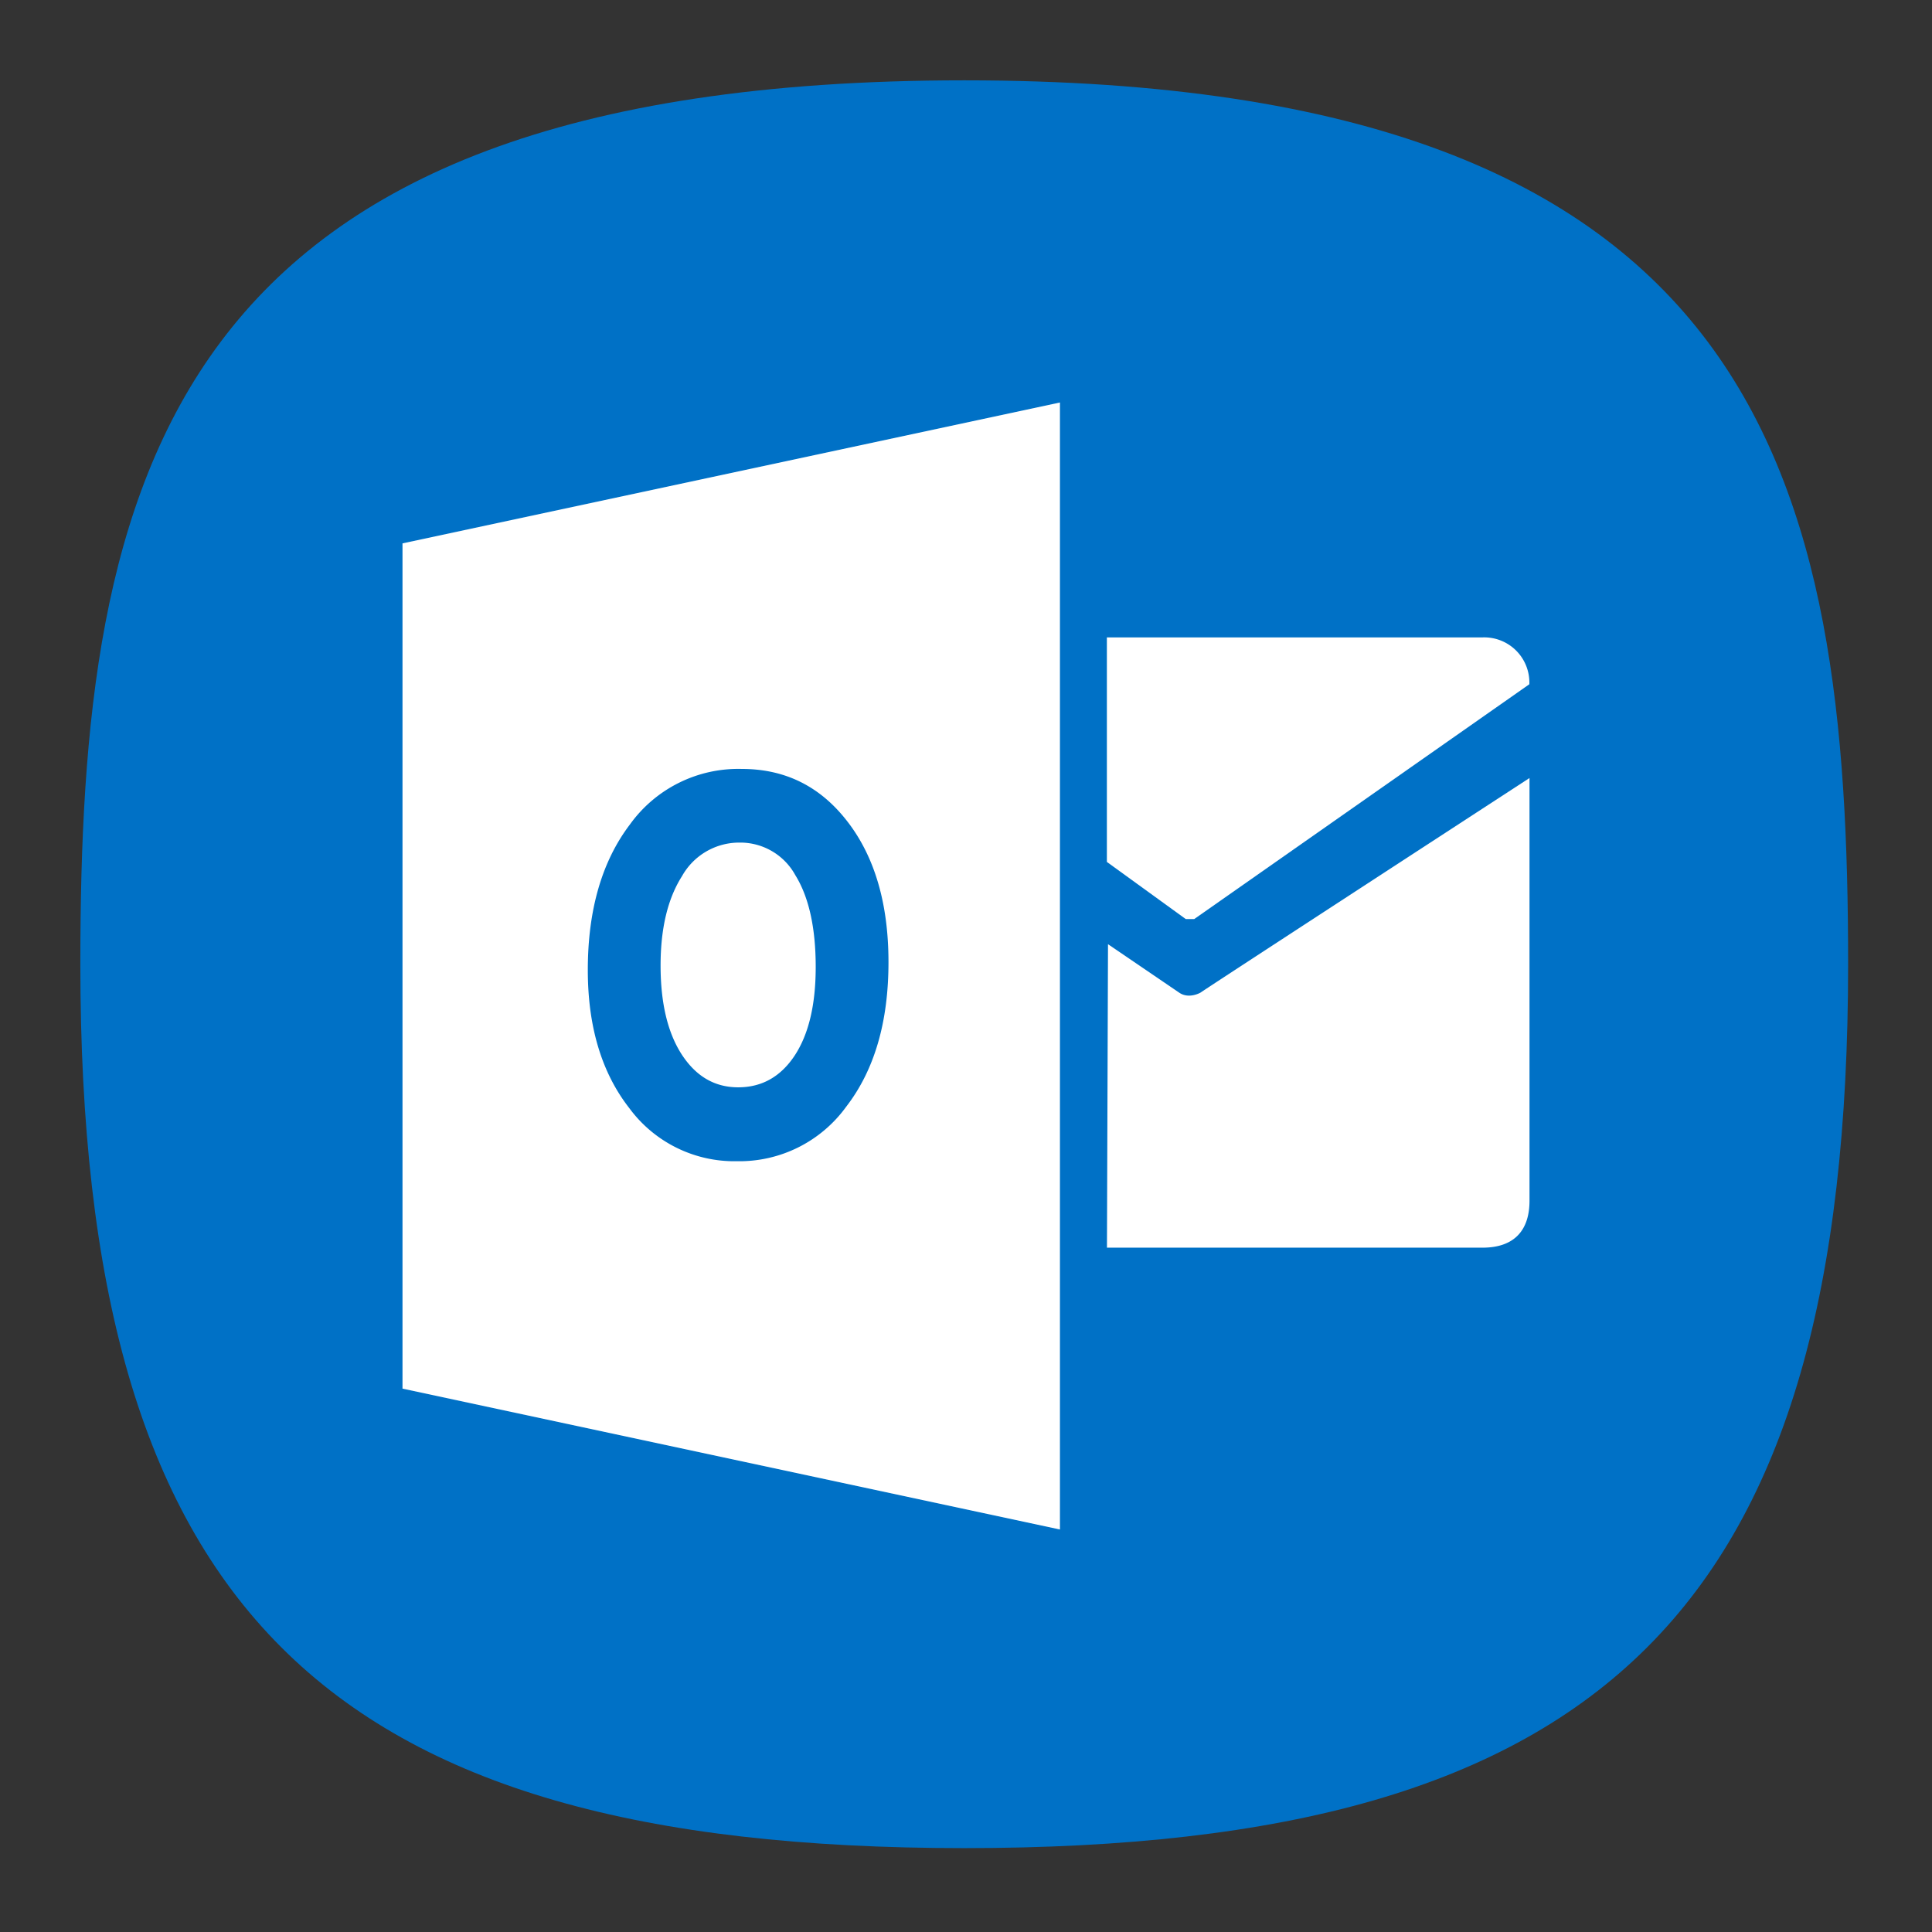 <svg xmlns="http://www.w3.org/2000/svg" width="24" height="24" fill="none"><rect width="100%" height="100%" fill="#333333" stroke="none"/><defs><radialGradient id="a" cx="0" cy="0" r="1" gradientTransform="matrix(0 22 -22 0 12 1)" gradientUnits="userSpaceOnUse"><stop offset="0" stop-color="#8FC8FF" style="stop-color:#f6f6f6;stop-opacity:1"/><stop offset="1" stop-color="#0056A8" style="stop-color:#cfcfcf;stop-opacity:1"/></radialGradient></defs><path d="M50 5C9.09 5 5 25.455 5 50c0 32.727 12.273 45 45 45 32.727 0 45-12.273 45-45 0-24.545-4.09-45-45-45Z" style="font-variation-settings:normal;display:inline;opacity:1;vector-effect:none;fill:#0071c6;fill-opacity:1;stroke-width:4.567;stroke-linecap:butt;stroke-linejoin:miter;stroke-miterlimit:4;stroke-dasharray:none;stroke-dashoffset:0;stroke-opacity:1;-inkscape-stroke:none;stop-color:#000;stop-opacity:1" transform="matrix(.244 0 0 .244 -.222 -.222)"/><g fill="#fff" stroke-width=".357"><path d="M13.75 7.918v2.789l.98.71h.105L18.998 8.5a.561.561 0 0 0-.582-.582z"/><path d="m13.764 11.729.88.599c.125.09.274 0 .274 0C14.77 12.418 19 9.665 19 9.665v5.252c0 .355-.178.582-.584.582h-4.665ZM9.19 10.467a.814.814 0 0 0-.718.417c-.178.28-.266.65-.266 1.11 0 .466.088.836.264 1.107.178.272.41.406.7.406.294 0 .528-.132.702-.395.174-.265.261-.631.261-1.1 0-.487-.085-.869-.253-1.14a.779.779 0 0 0-.692-.405z"/><path d="M5 6.75v10.5L13.167 19V5zm5.514 6.995a1.638 1.638 0 0 1-1.36.68 1.62 1.62 0 0 1-1.337-.66c-.342-.438-.515-1.01-.515-1.715 0-.746.175-1.35.523-1.808a1.657 1.657 0 0 1 1.389-.69c.544 0 .982.22 1.319.661.336.439.504 1.02.504 1.74 0 .741-.174 1.339-.523 1.792z"/></g></svg>